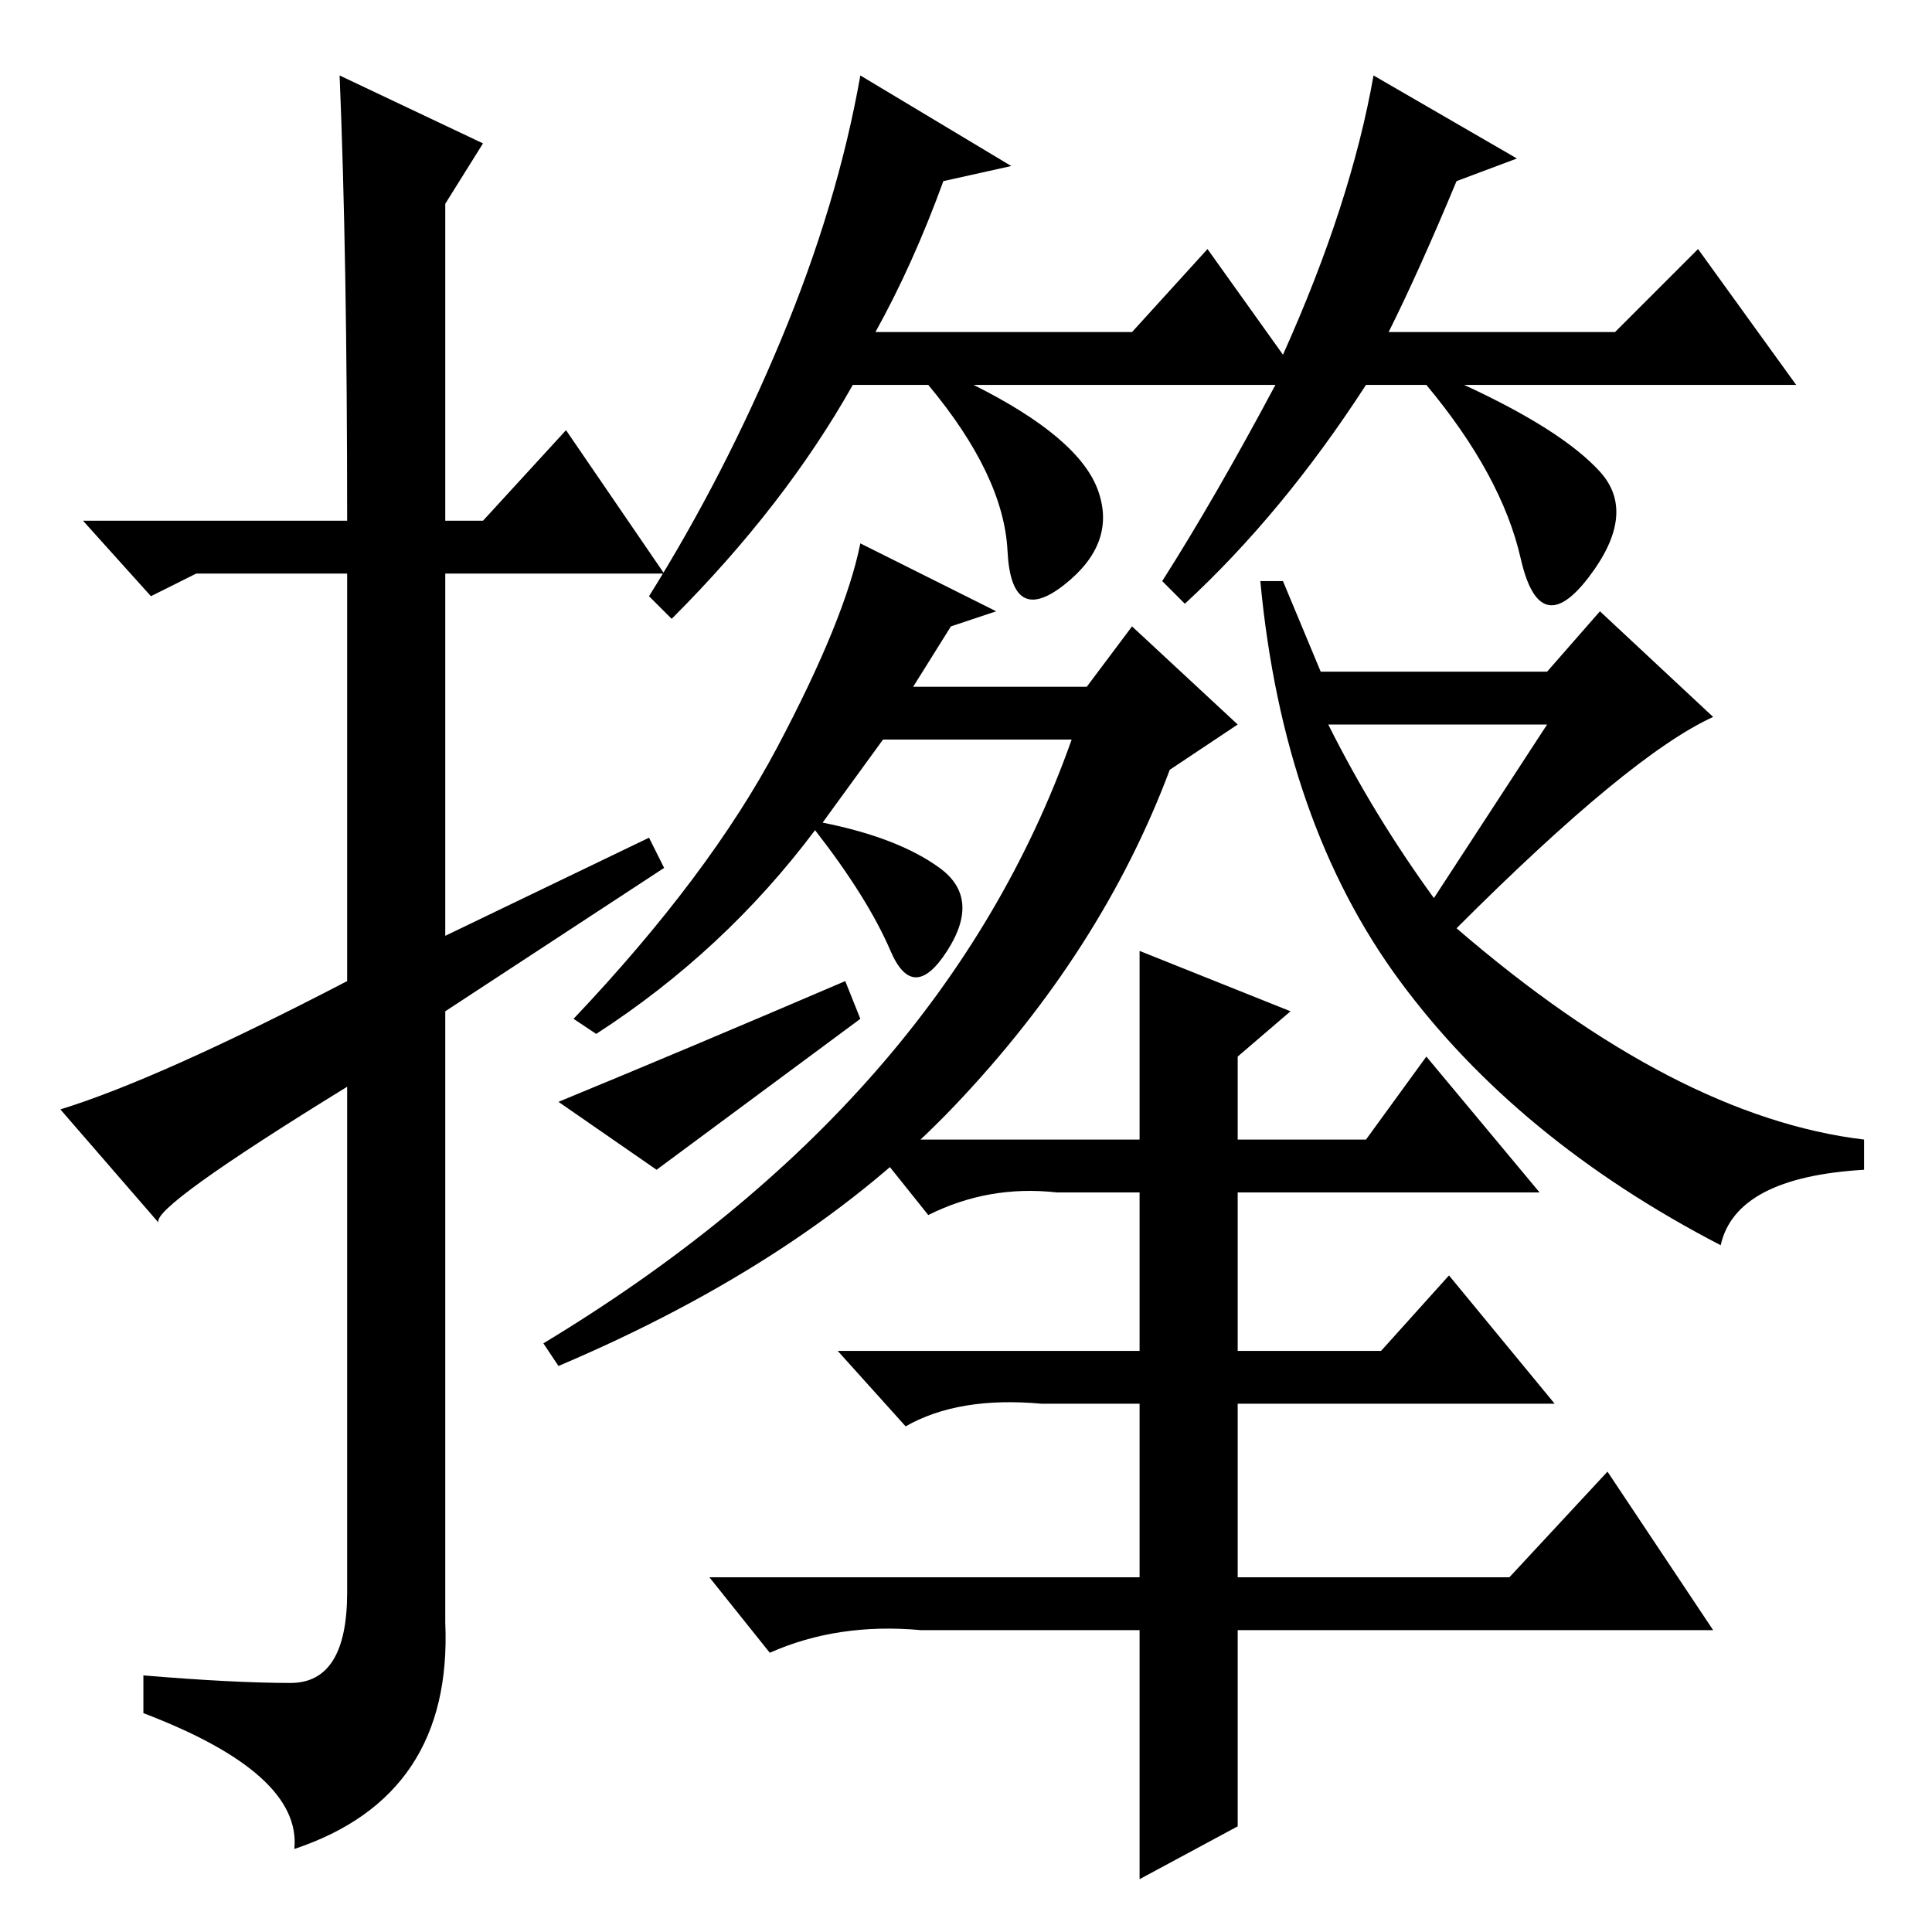 <?xml version="1.0" standalone="no"?>
<!DOCTYPE svg PUBLIC "-//W3C//DTD SVG 1.1//EN" "http://www.w3.org/Graphics/SVG/1.1/DTD/svg11.dtd" >
<svg xmlns="http://www.w3.org/2000/svg" xmlns:xlink="http://www.w3.org/1999/xlink" version="1.1" viewBox="0 -36 256 256">
  <g transform="matrix(1 0 0 -1 0 220)">
   <path fill="currentColor"
d="M134 234l-9 -2q-4 -11 -9 -20h34l10 11l10 -14q9 20 12 37l19 -11l-8 -3q-5 -12 -9 -20h30l11 11l13 -18h-44q13 -6 18 -11.5t-1.5 -14t-9 2.5t-12.5 23h-8q-11 -17 -24 -29l-3 3q7 11 15 26h-40q14 -7 16.5 -14t-4.5 -12.5t-7.5 4.5t-10.5 22h-10q-9 -16 -24 -31l-3 3
q10 16 17.5 34t10.5 35zM45 246l19 -9l-5 -8v-42h5l11 12l13 -19h-29v-48l27 13l2 -4l-29 -19v-81q1 -23 -20 -30q1 10 -20 18v5q12 -1 19.5 -1t7.5 12v67q-26 -16 -25 -18l-13 15q13 4 38 17v54h-20l-6 -3l-9 10h35q0 35 -1 59zM126 173l-5 -8h23l6 8l14 -13l-9 -6
q-9 -24 -28.5 -44.5t-52.5 -34.5l-2 3q53 32 70 80h-25l-8 -11q10 -2 15.5 -6t1 -11t-7.5 0t-10 16q-12 -16 -29 -27l-3 2q18 19 27 36t11 27l18 -9zM175 167h30l7 8l15 -14q-11 -5 -34 -28q29 -25 54 -28v-4q-17 -1 -19 -10q-27 14 -42.5 35t-18.5 53h3zM205 160h-29
q6 -12 14 -23zM227 40h-63v-26l-13 -7v33h-29q-11 1 -20 -3l-8 10h57v23h-13q-11 1 -18 -3l-9 10h40v21h-11q-9 1 -17 -3l-8 10h36v25l20 -8l-7 -6v-11h17l8 11l15 -18h-40v-21h19l9 10l14 -17h-42v-23h36l13 14zM112 126l2 -5l-27 -20l-13 9q17 7 38 16z" />
  </g>

</svg>
